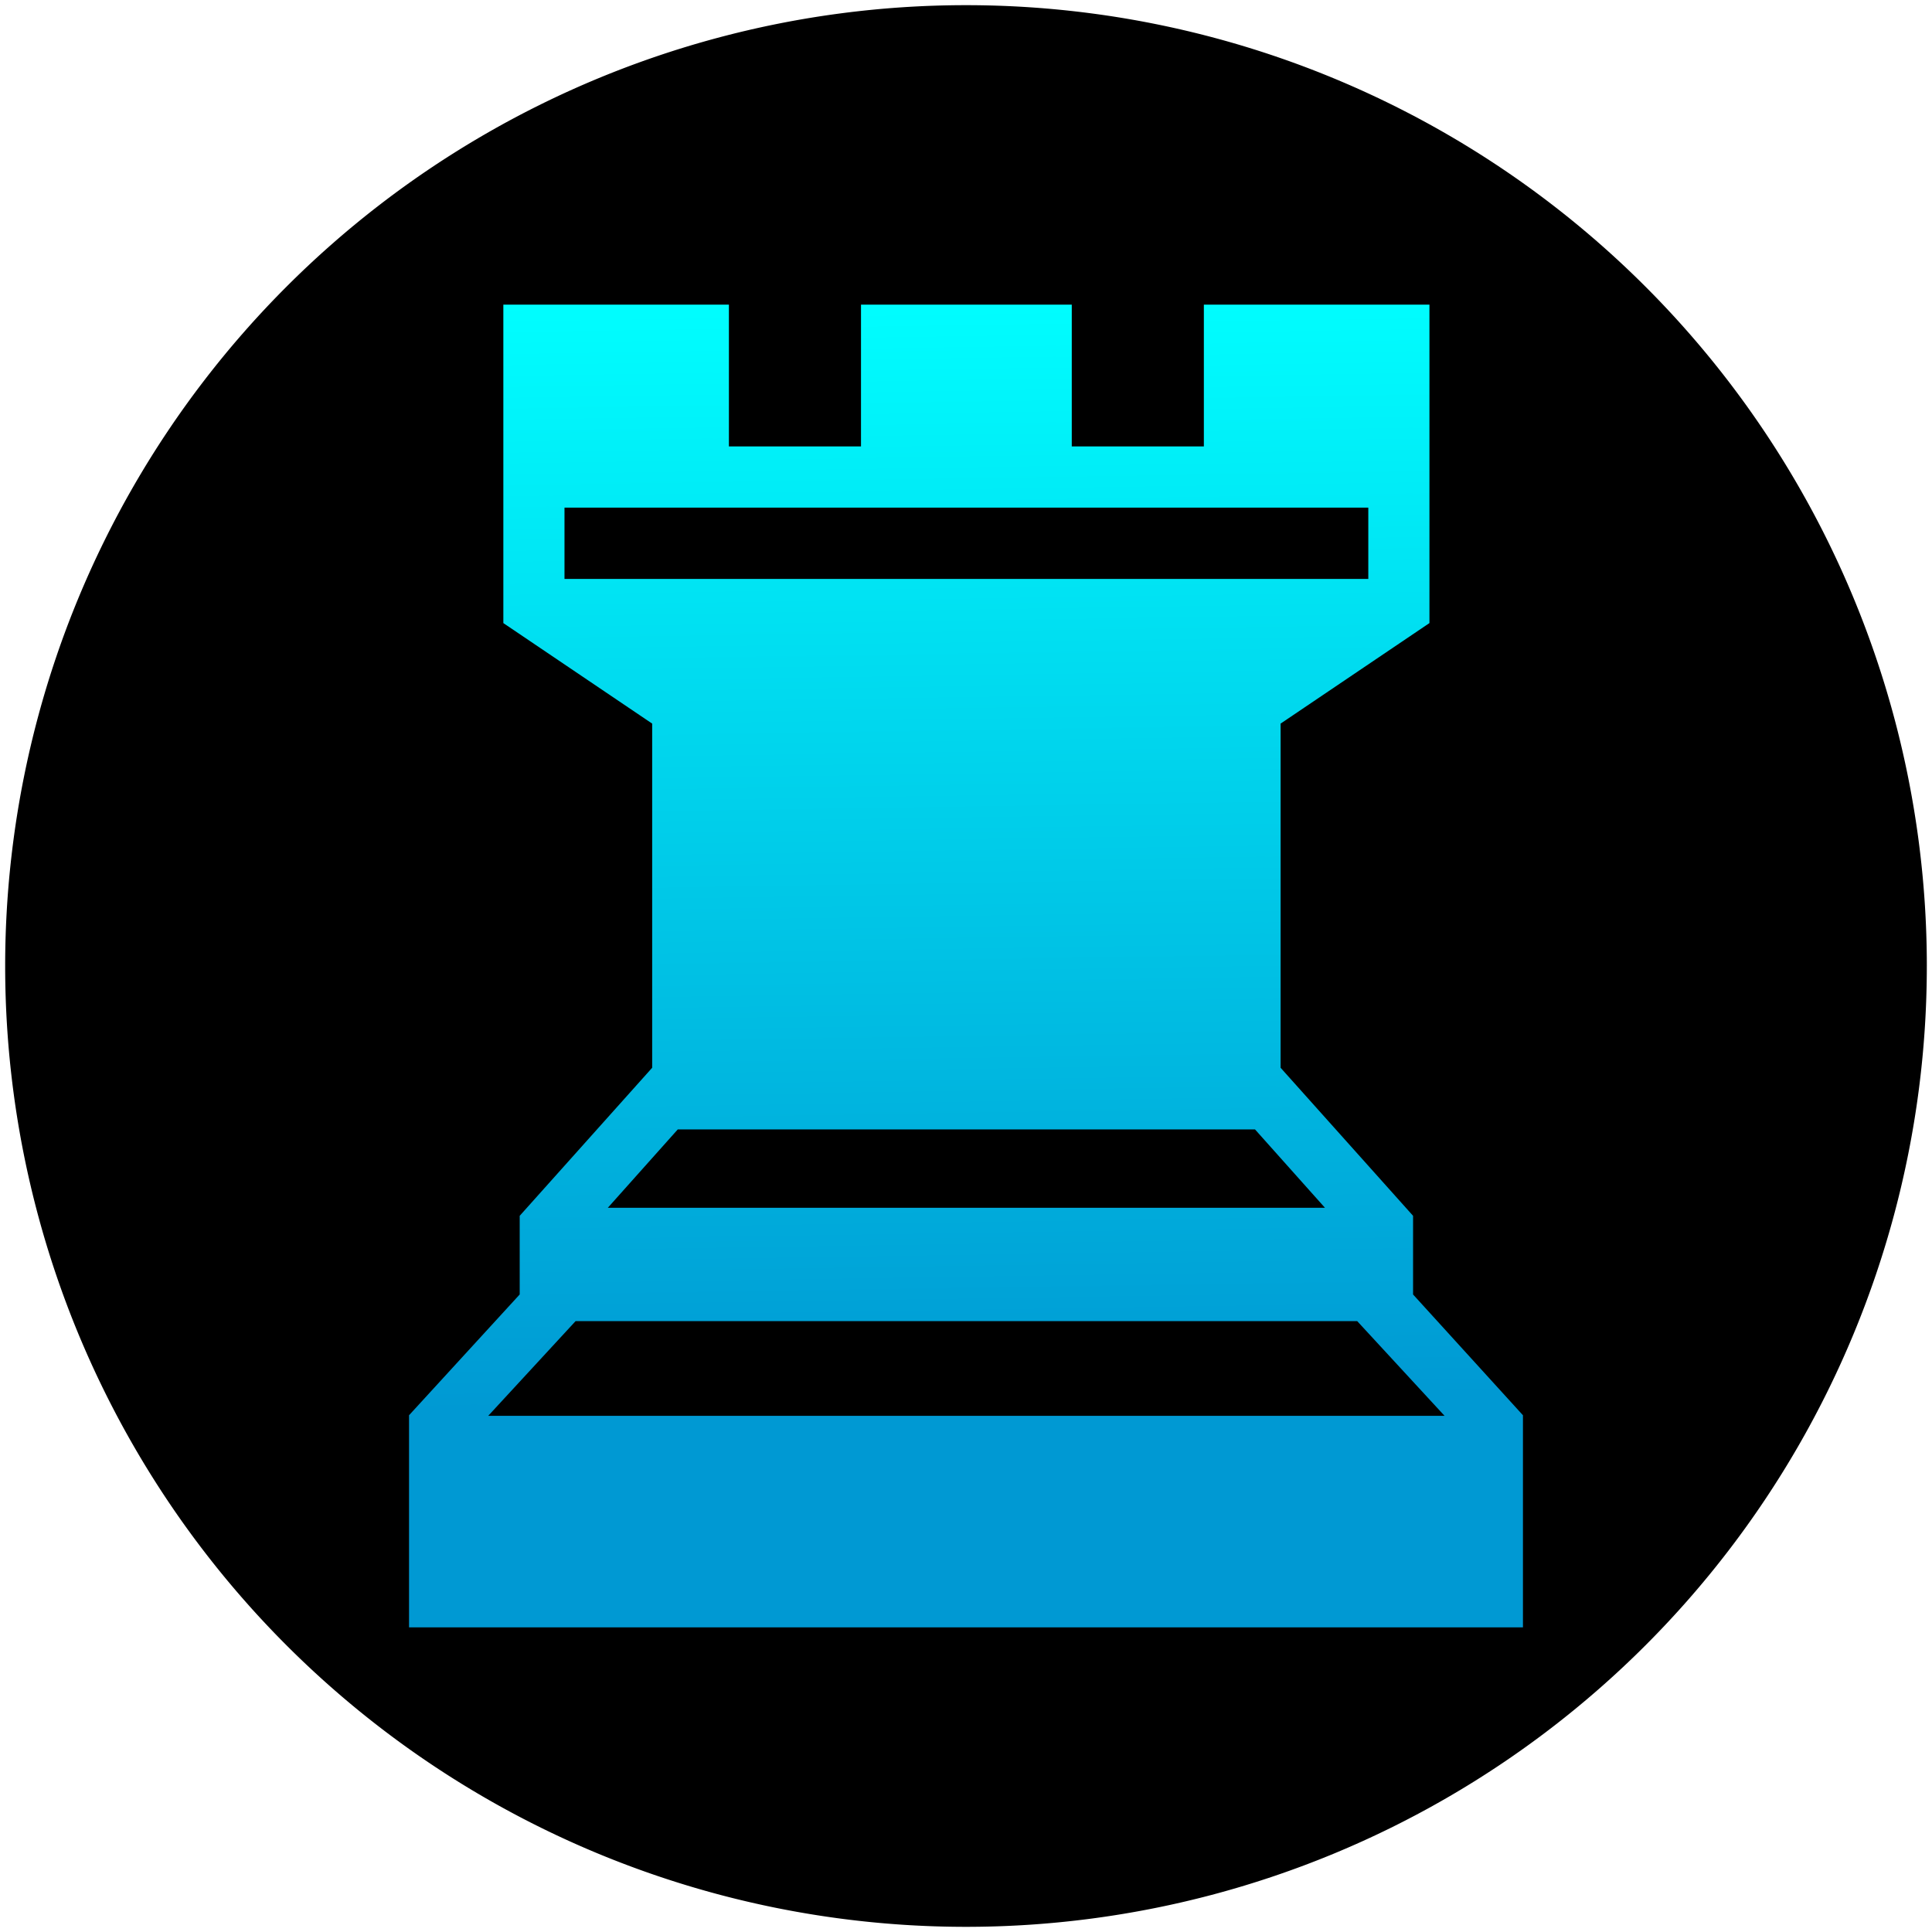 <svg xmlns="http://www.w3.org/2000/svg" xmlns:xlink="http://www.w3.org/1999/xlink" width="250" height="250" viewBox="0 0 234.375 234.375"><defs><linearGradient id="a"><stop offset="0" stop-color="#0099d3"/><stop offset="1" stop-color="#0ff"/></linearGradient><linearGradient xlink:href="#a" id="b" gradientUnits="userSpaceOnUse" gradientTransform="matrix(4.84 0 0 4.84 -2658.17 -2527.852)" x1="572.401" y1="557.451" x2="571.974" y2="529.505"/><linearGradient xlink:href="#a" id="c" gradientUnits="userSpaceOnUse" gradientTransform="matrix(4.84 0 0 4.84 -591.098 -2017.644)" x1="145.32" y1="452.037" x2="144.893" y2="424.09"/></defs><path d="M233.747 117.188a116.56 116.56 0 0 1-116.56 116.56A116.56 116.56 0 0 1 .627 117.187 116.56 116.56 0 0 1 117.188.627a116.56 116.56 0 0 1 116.56 116.56z"/><path style="line-height:0%" d="M62.03 37.924v37.15l18.054 12.194v42.634l-16.07 17.961v9.547L50.59 172.063v24.388h133.195v-24.388l-13.33-14.653v-9.547l-16.07-17.96V87.267l18.056-12.194v-37.15h-25.43v17.203h-17.96V37.924h-23.633v17.203H87.457V37.924zm5.482 22.687h99.447v10.586H67.512zm14.273 75.436h70.899l10.209 11.437H71.576zM69.402 159.3h95.666l12.383 13.424H57.018z" font-weight="400" font-family="sans-serif" letter-spacing="0" word-spacing="0" fill="url(#b)" stroke="url(#c)" stroke-width="1.936"/></svg>